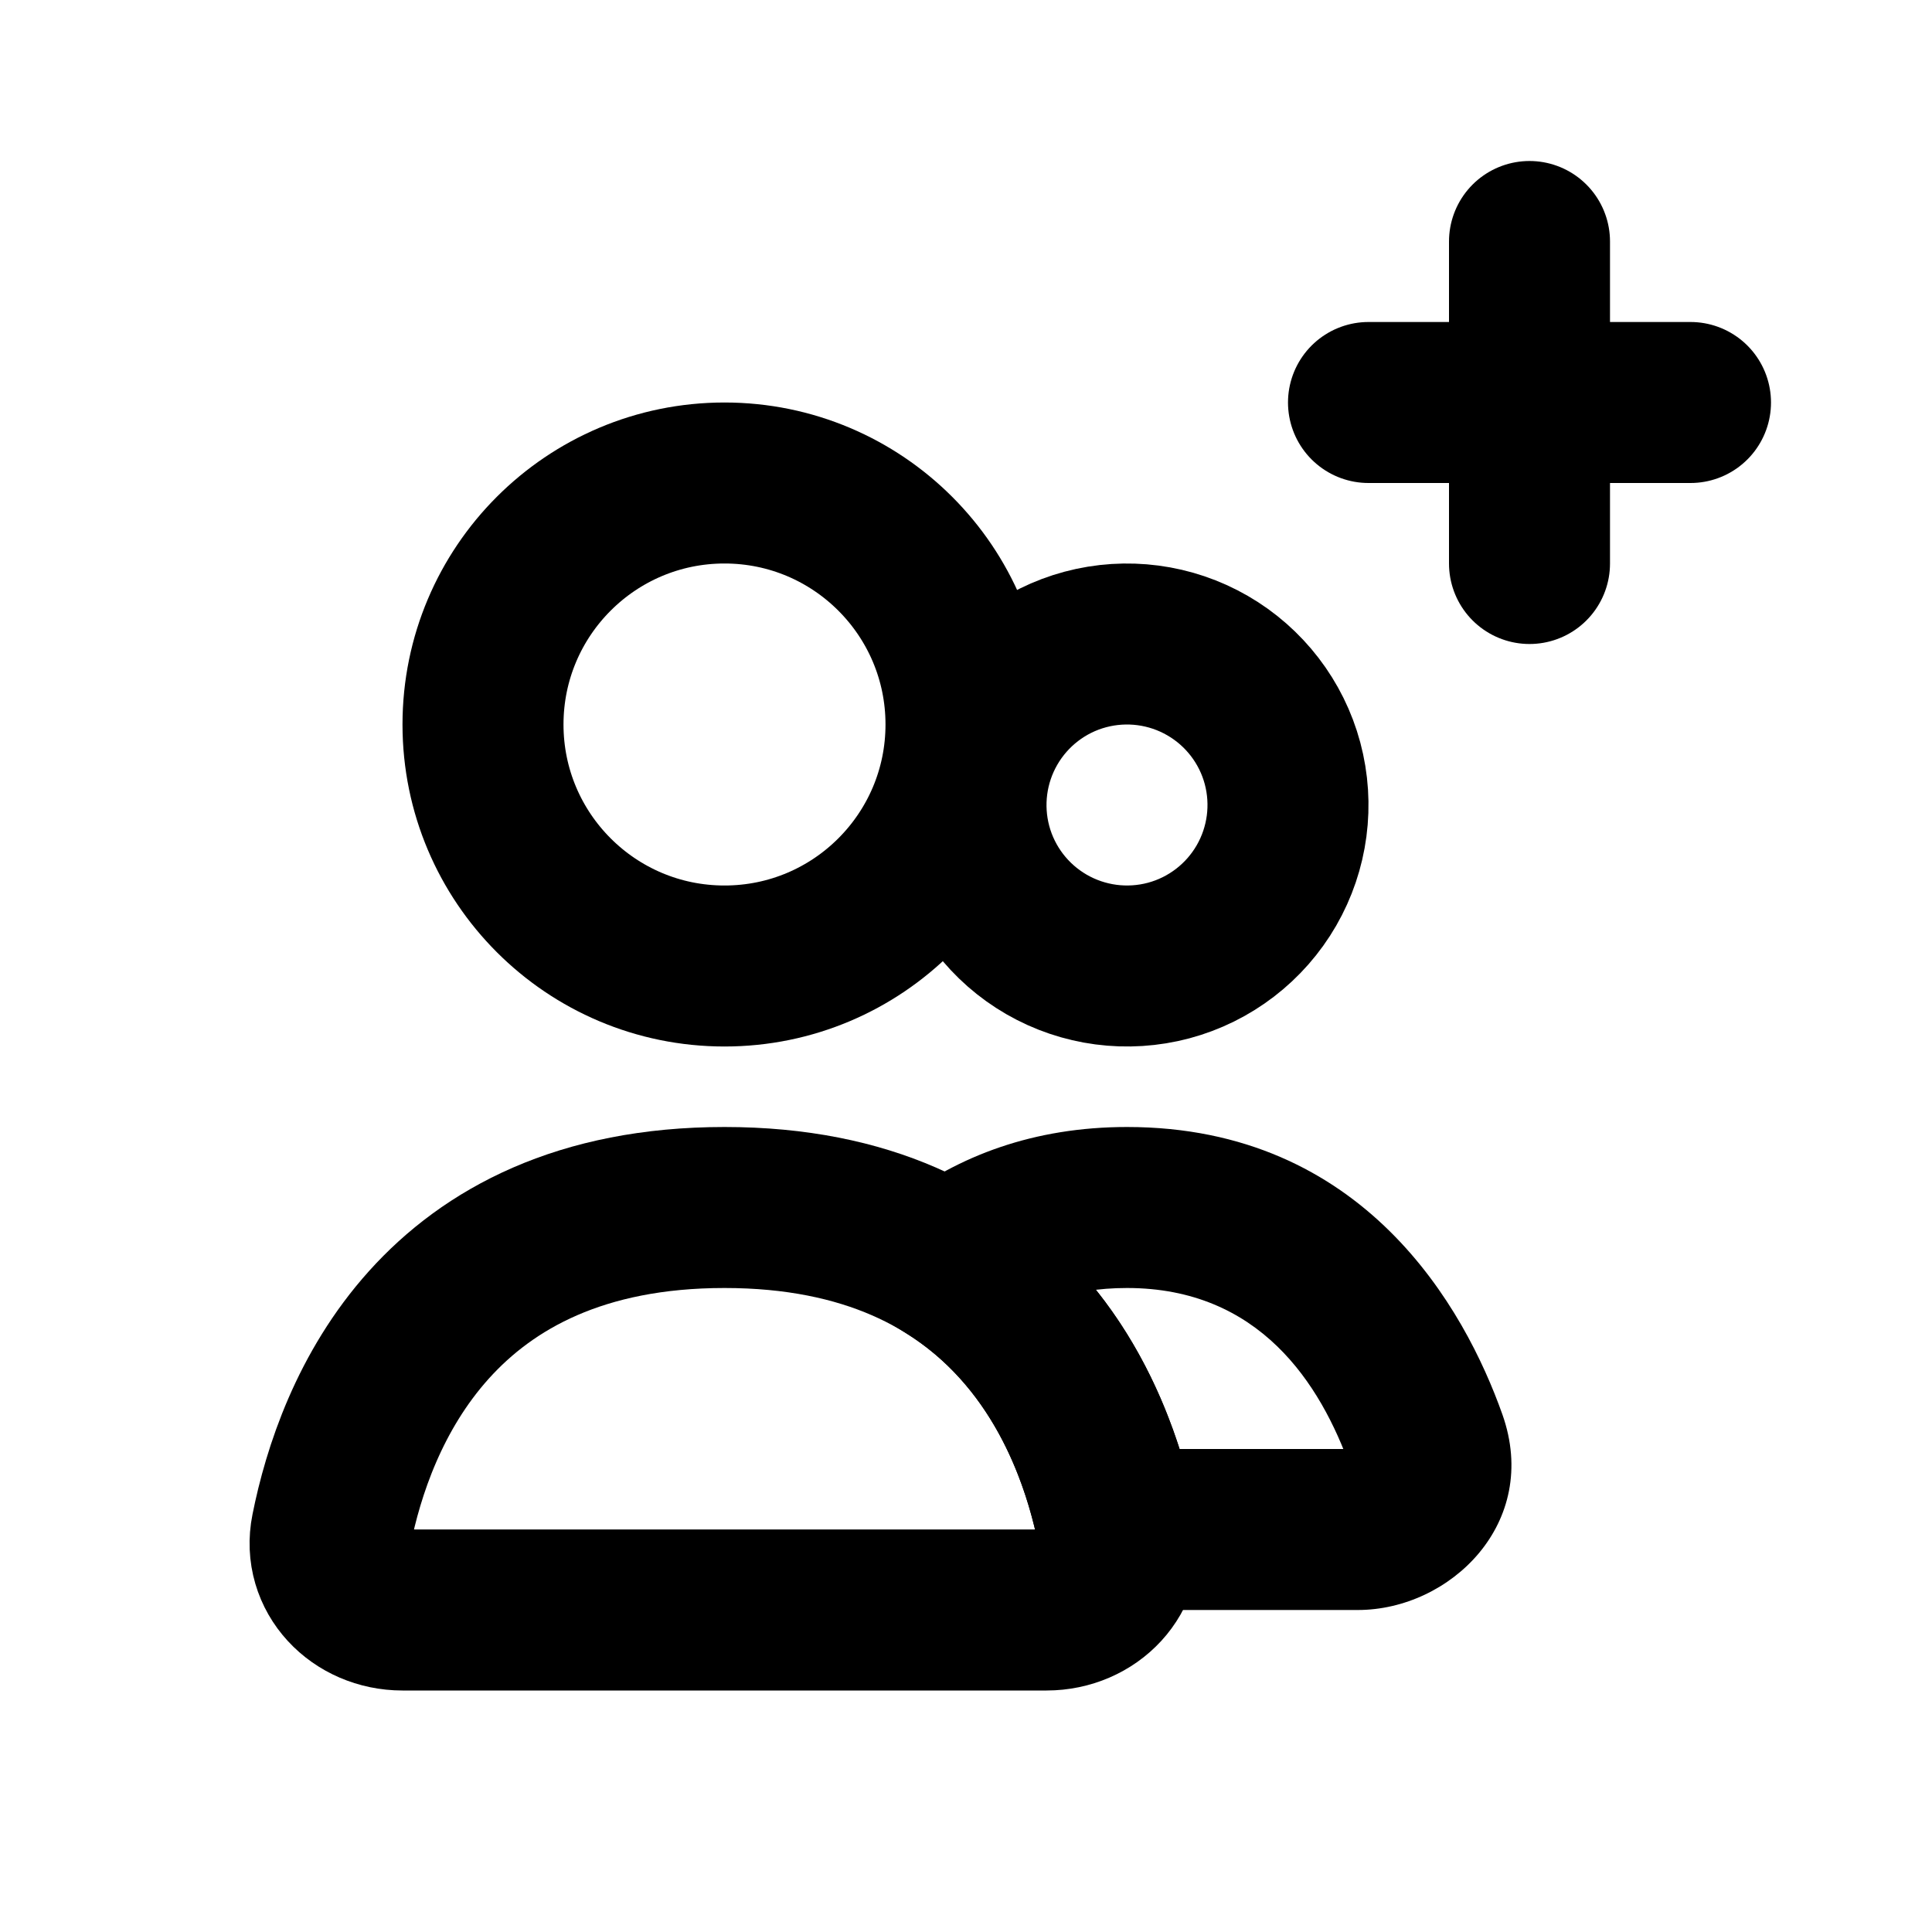 <!DOCTYPE svg PUBLIC "-//W3C//DTD SVG 1.1//EN" "http://www.w3.org/Graphics/SVG/1.1/DTD/svg11.dtd">
<!-- Uploaded to: SVG Repo, www.svgrepo.com, Transformed by: SVG Repo Mixer Tools -->
<svg width="64px" height="64px" viewBox="0 0 24 24" fill="none" xmlns="http://www.w3.org/2000/svg">
<g id="SVGRepo_bgCarrier" stroke-width="0"/>
<g id="SVGRepo_tracerCarrier" stroke-linecap="round" stroke-linejoin="round"/>
<g id="SVGRepo_iconCarrier"> <circle cx="9" cy="9" r="3" stroke="#000000" stroke-width="2" stroke-linecap="round"/> <path d="M12.268 9C12.533 8.541 12.97 8.205 13.482 8.068C13.995 7.931 14.541 8.003 15 8.268C15.459 8.533 15.795 8.97 15.932 9.482C16.069 9.995 15.997 10.541 15.732 11C15.467 11.459 15.03 11.795 14.518 11.932C14.005 12.069 13.459 11.997 13 11.732C12.541 11.467 12.205 11.03 12.068 10.518C11.931 10.005 12.003 9.459 12.268 9L12.268 9Z" stroke="#000000" stroke-width="2"/> <path d="M13.882 19L12.901 19.197L13.063 20H13.882V19ZM17.72 17.904L18.663 17.57L17.72 17.904ZM11.781 15.71L11.176 14.914L10.019 15.793L11.253 16.56L11.781 15.71ZM16.867 18H13.882V20H16.867V18ZM16.778 18.238C16.771 18.219 16.764 18.181 16.773 18.135C16.78 18.092 16.798 18.059 16.815 18.038C16.847 17.998 16.874 18 16.867 18V20C18.013 20 19.141 18.919 18.663 17.57L16.778 18.238ZM14 16C15.642 16 16.403 17.181 16.778 18.238L18.663 17.57C18.198 16.259 16.948 14 14 14V16ZM12.386 16.507C12.77 16.215 13.282 16 14 16V14C12.838 14 11.903 14.362 11.176 14.914L12.386 16.507ZM11.253 16.56C12.292 17.206 12.727 18.332 12.901 19.197L14.862 18.803C14.644 17.72 14.037 15.936 12.309 14.861L11.253 16.56Z" fill="#000000"/> <path d="M9 15C12.572 15 13.592 17.551 13.883 19.009C13.992 19.55 13.552 20 13 20H5C4.448 20 4.008 19.55 4.117 19.009C4.408 17.551 5.428 15 9 15Z" stroke="#000000" stroke-width="2" stroke-linecap="round"/> <path d="M19 3V7" stroke="#000000" stroke-width="2" stroke-linecap="round"/> <path d="M21 5L17 5" stroke="#000000" stroke-width="2" stroke-linecap="round"/> </g>
</svg>